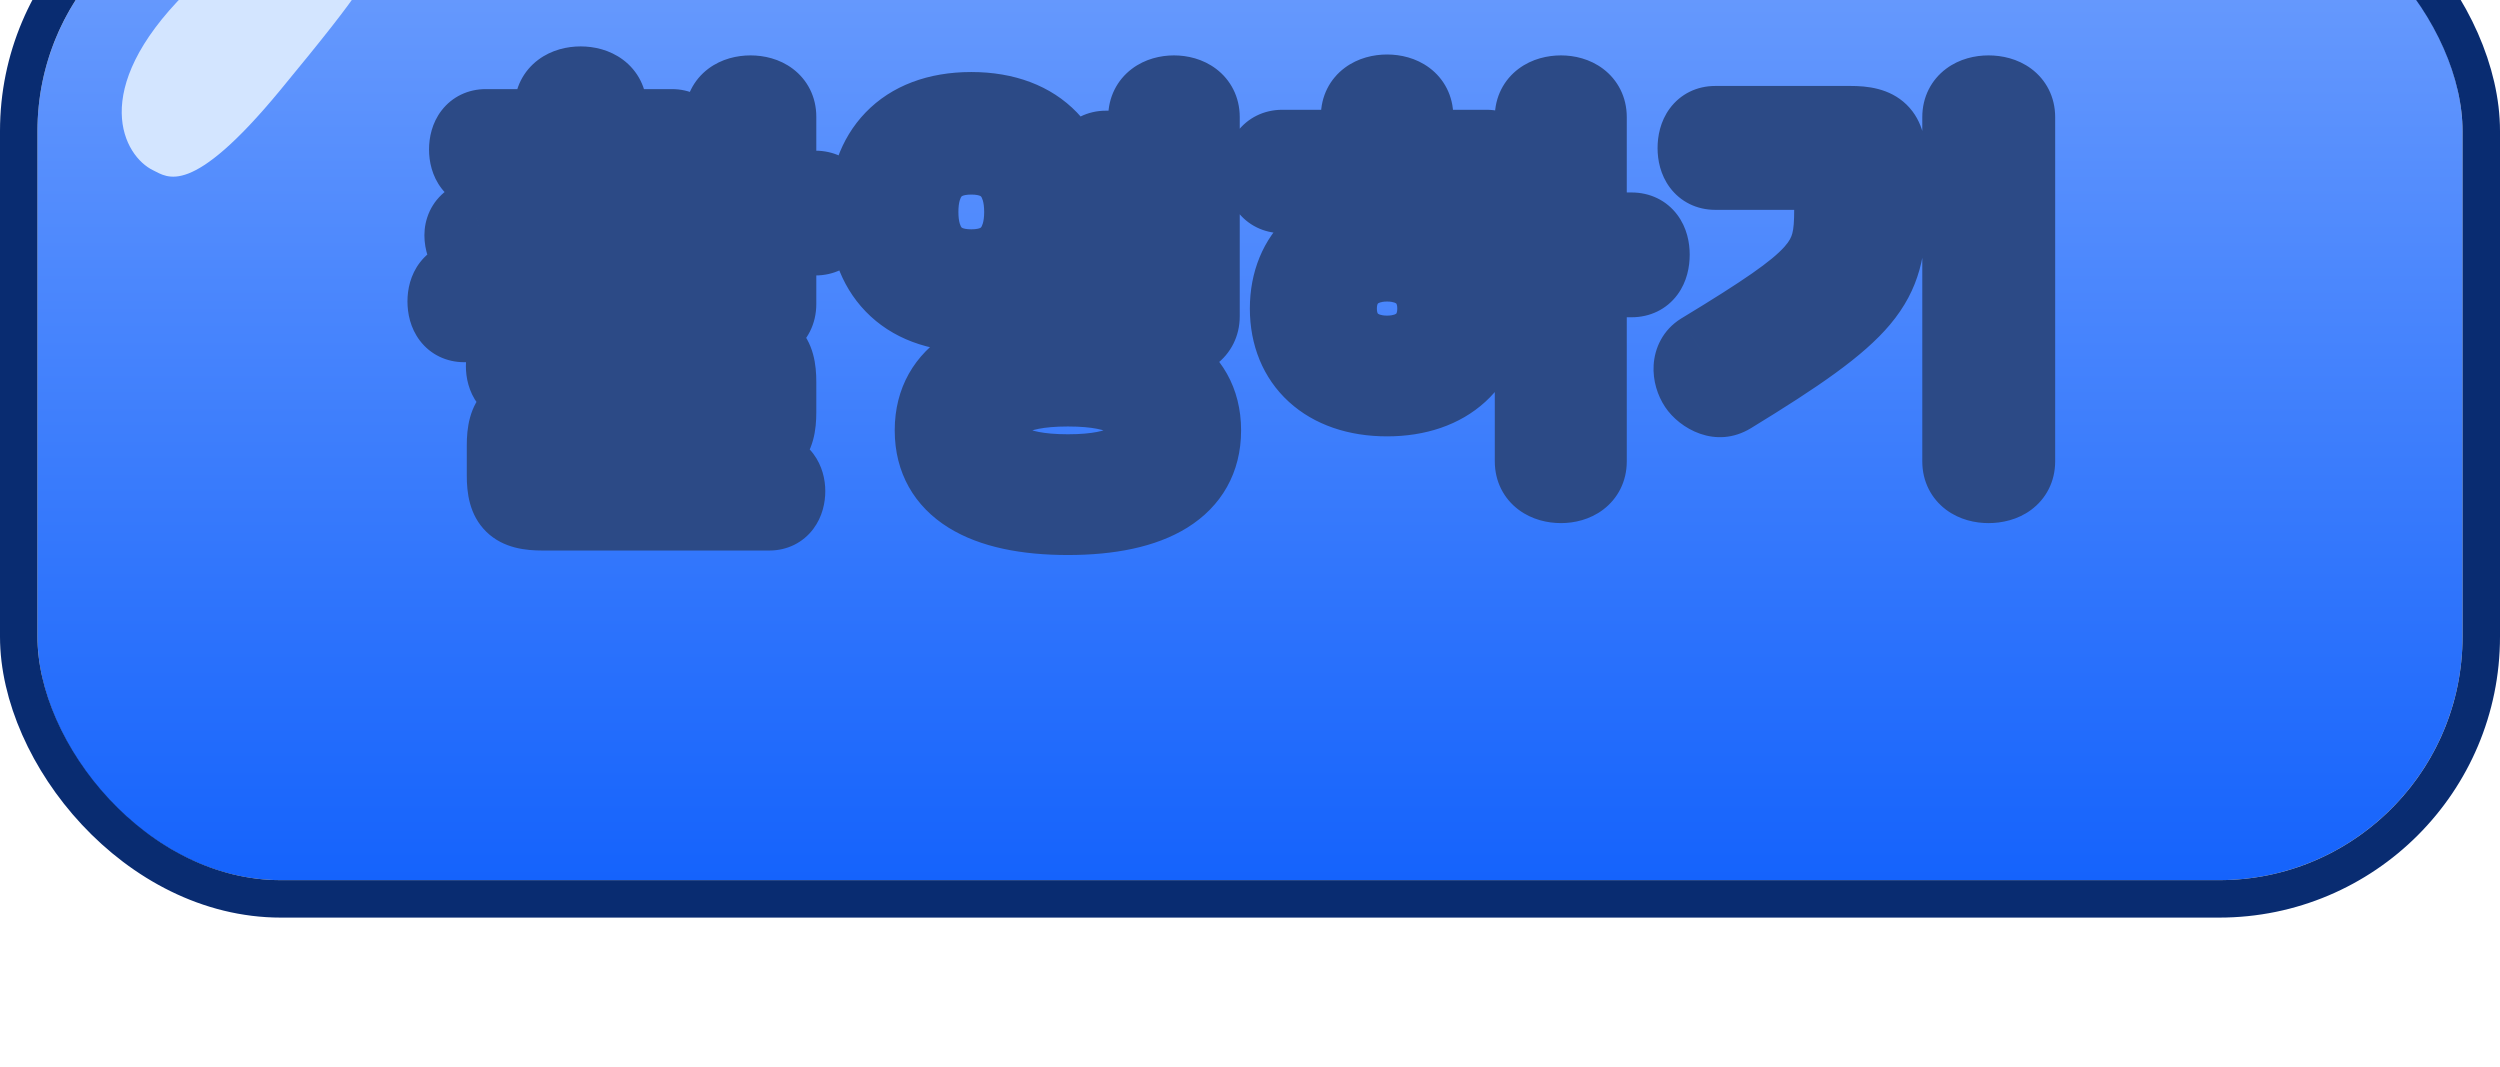 <svg width="267" height="114" viewBox="0 0 267 114" fill="none" xmlns="http://www.w3.org/2000/svg">
<g filter="url(#filter0_i_179_97)">
<rect x="4" y="4" width="259" height="106" rx="26" fill="url(#paint0_linear_179_97)"/>
<path d="M62.157 38.828C61.917 39.74 61.005 40.46 58.365 41.564C56.205 42.476 54.621 43.1 52.845 43.724C51.213 44.3 50.061 43.628 49.581 42.38C49.053 41.036 49.293 39.692 50.829 39.164C52.749 38.492 54.813 37.676 57.117 36.668C58.557 36.044 58.941 35.612 58.941 34.796V34.412H51.885C50.493 34.412 49.821 33.308 49.821 31.964C49.821 30.62 50.493 29.516 51.885 29.516H58.941V27.548C58.941 25.772 60.429 24.956 62.013 24.956C63.597 24.956 65.085 25.772 65.085 27.548V29.516H71.757C73.149 29.516 73.821 30.62 73.821 31.964C73.821 33.308 73.149 34.412 71.757 34.412H65.085V34.604C65.085 35.42 65.469 35.852 66.909 36.476C68.877 37.34 71.037 38.204 72.333 38.684C73.917 39.26 74.061 40.604 73.629 41.804C73.197 43.052 71.949 43.676 70.461 43.148C69.021 42.62 67.485 41.996 65.661 41.228C63.021 40.124 62.397 39.596 62.205 38.828H62.157ZM83.181 28.46V36.092H87.069C88.605 36.092 89.277 37.292 89.277 38.732C89.277 40.22 88.605 41.42 87.069 41.42H83.181V48.476C83.181 50.204 81.741 51.02 80.157 51.02C78.573 51.02 77.133 50.204 77.133 48.476V28.46C77.133 26.732 78.573 25.916 80.157 25.916C81.741 25.916 83.181 26.732 83.181 28.46ZM73.389 49.868C67.197 50.396 58.413 50.684 49.581 50.684C48.189 50.684 47.517 49.58 47.517 48.188C47.517 46.844 48.189 45.74 49.581 45.74C52.701 45.74 55.869 45.74 59.037 45.692V44.732C59.037 42.956 60.525 42.188 62.061 42.188C63.597 42.188 65.085 42.956 65.085 44.732V45.548C67.725 45.452 70.317 45.26 72.909 45.02C74.397 44.876 75.165 45.836 75.261 47.18C75.357 48.524 74.829 49.724 73.389 49.868ZM55.725 52.796H79.101C82.173 52.796 83.181 53.756 83.181 56.78V60.044C83.181 63.068 82.173 64.028 79.101 64.028H60.477C59.997 64.028 59.757 64.268 59.757 64.748V65.42C59.757 65.9 59.997 66.14 60.477 66.14H82.173C83.517 66.14 84.141 67.292 84.141 68.444C84.141 69.692 83.517 70.796 82.173 70.796H57.933C54.861 70.796 53.853 69.836 53.853 66.812V63.548C53.853 60.524 54.861 59.564 57.933 59.564H76.557C77.037 59.564 77.277 59.324 77.277 58.844V58.172C77.277 57.692 77.037 57.452 76.557 57.452H55.725C54.381 57.452 53.757 56.348 53.757 55.1C53.757 53.948 54.381 52.796 55.725 52.796ZM92.501 38.636C92.501 32.3 96.293 27.692 103.733 27.692C111.173 27.692 114.965 32.3 114.965 38.636C114.965 44.972 111.173 49.58 103.733 49.58C96.293 49.58 92.501 44.972 92.501 38.636ZM109.109 38.636C109.109 35.372 107.669 32.78 103.733 32.78C99.796 32.78 98.356 35.372 98.356 38.636C98.356 41.9 99.796 44.492 103.733 44.492C107.669 44.492 109.109 41.9 109.109 38.636ZM128.405 28.508V49.772C128.405 51.548 126.917 52.364 125.381 52.364C123.845 52.364 122.357 51.548 122.357 49.772V45.692H118.133C116.645 45.692 116.021 44.492 116.021 43.052C116.021 41.66 116.645 40.46 118.133 40.46H122.357V37.052H118.133C116.645 37.052 116.021 35.852 116.021 34.412C116.021 33.02 116.645 31.82 118.133 31.82H122.357V28.508C122.357 26.732 123.845 25.916 125.381 25.916C126.917 25.916 128.405 26.732 128.405 28.508ZM99.556 61.964C99.556 55.724 105.029 52.652 114.052 52.652C123.077 52.652 128.549 55.724 128.549 61.964C128.549 68.204 123.077 71.276 114.052 71.276C105.029 71.276 99.556 68.204 99.556 61.964ZM122.453 61.964C122.453 59.324 120.101 57.548 114.052 57.548C108.005 57.548 105.653 59.324 105.653 61.964C105.653 64.604 108.005 66.38 114.052 66.38C120.101 66.38 122.453 64.604 122.453 61.964ZM148.14 39.308C154.716 39.308 158.796 43.148 158.796 48.956C158.796 54.764 154.716 58.604 148.14 58.604C141.564 58.604 137.484 54.764 137.484 48.956C137.484 43.148 141.564 39.308 148.14 39.308ZM136.956 31.724H145.068V28.412C145.068 26.636 146.556 25.82 148.14 25.82C149.724 25.82 151.212 26.636 151.212 28.412V31.724H158.748C160.236 31.724 160.908 32.924 160.908 34.316C160.908 35.708 160.236 36.908 158.748 36.908H136.956C135.468 36.908 134.796 35.708 134.796 34.316C134.796 32.924 135.468 31.724 136.956 31.724ZM148.14 53.708C151.212 53.708 153.228 51.884 153.228 48.956C153.228 46.028 151.212 44.204 148.14 44.204C145.068 44.204 143.052 46.028 143.052 48.956C143.052 51.884 145.068 53.708 148.14 53.708ZM169.74 28.508V40.556H174.252C175.788 40.556 176.46 41.756 176.46 43.196C176.46 44.684 175.788 45.884 174.252 45.884H169.74V65.276C169.74 67.052 168.252 67.868 166.716 67.868C165.132 67.868 163.644 67.052 163.644 65.276V28.508C163.644 26.732 165.132 25.916 166.716 25.916C168.252 25.916 169.74 26.732 169.74 28.508ZM194.516 34.412H183.188C181.7 34.412 181.028 33.212 181.028 31.82C181.028 30.38 181.7 29.18 183.188 29.18H197.636C200.708 29.18 201.716 30.14 201.716 33.164V38.492C201.716 46.604 199.508 49.388 184.916 58.316C183.572 59.132 181.94 58.412 181.172 57.26C180.404 56.108 180.26 54.284 181.652 53.42C194.804 45.452 195.62 44.012 195.62 38.3V35.516C195.62 34.7 195.332 34.412 194.516 34.412ZM215.492 28.508V65.276C215.492 67.052 214.004 67.868 212.372 67.868C210.788 67.868 209.3 67.052 209.3 65.276V28.508C209.3 26.732 210.788 25.916 212.372 25.916C214.004 25.916 215.492 26.732 215.492 28.508Z" fill="white"/>
<path d="M62.157 38.828V34.828H59.073L58.289 37.81L62.157 38.828ZM58.365 41.564L56.822 37.874L56.809 37.879L58.365 41.564ZM52.845 43.724L51.519 39.95L51.514 39.952L52.845 43.724ZM49.581 42.38L53.314 40.944L53.309 40.931L53.304 40.917L49.581 42.38ZM50.829 39.164L52.129 42.947L52.14 42.943L52.15 42.939L50.829 39.164ZM57.117 36.668L55.527 32.998L55.514 33.003L57.117 36.668ZM58.941 34.412H62.941V30.412H58.941V34.412ZM58.941 29.516V33.516H62.941V29.516H58.941ZM65.085 29.516H61.085V33.516H65.085V29.516ZM65.085 34.412V30.412H61.085V34.412H65.085ZM66.909 36.476L68.517 32.813L68.508 32.81L68.499 32.806L66.909 36.476ZM72.333 38.684L70.944 42.435L70.955 42.439L70.966 42.443L72.333 38.684ZM73.629 41.804L69.865 40.449L69.857 40.472L69.849 40.496L73.629 41.804ZM70.461 43.148L69.084 46.904L69.104 46.911L69.123 46.918L70.461 43.148ZM65.661 41.228L67.213 37.541L67.204 37.538L65.661 41.228ZM62.205 38.828L66.086 37.858L65.328 34.828H62.205V38.828ZM83.181 36.092H79.181V40.092H83.181V36.092ZM83.181 41.42V37.42H79.181V41.42H83.181ZM73.389 49.868L73.729 53.853L73.758 53.851L73.787 53.848L73.389 49.868ZM59.037 45.692L59.098 49.691L63.037 49.632V45.692H59.037ZM65.085 45.548H61.085V49.696L65.23 49.545L65.085 45.548ZM72.909 45.02L73.278 49.003L73.286 49.002L73.294 49.001L72.909 45.02ZM75.261 47.18L79.251 46.895L79.251 46.895L75.261 47.18ZM58.289 37.81C58.362 37.53 58.491 37.275 58.64 37.078C58.771 36.904 58.861 36.851 58.793 36.901C58.721 36.953 58.548 37.067 58.207 37.242C57.87 37.416 57.421 37.623 56.822 37.874L59.908 45.254C61.292 44.675 62.543 44.072 63.529 43.347C64.619 42.547 65.607 41.434 66.025 39.846L58.289 37.81ZM56.809 37.879C54.699 38.77 53.195 39.361 51.519 39.95L54.171 47.498C56.047 46.839 57.711 46.182 59.921 45.249L56.809 37.879ZM51.514 39.952C51.446 39.976 51.852 39.828 52.442 40.097C53.021 40.361 53.255 40.79 53.314 40.944L45.848 43.816C46.387 45.218 47.437 46.607 49.12 47.375C50.814 48.148 52.612 48.048 54.176 47.496L51.514 39.952ZM53.304 40.917C53.254 40.791 53.427 41.115 53.234 41.707C53.129 42.027 52.94 42.337 52.683 42.584C52.435 42.823 52.211 42.919 52.129 42.947L49.529 35.381C47.735 35.998 46.254 37.309 45.628 39.225C45.063 40.957 45.38 42.625 45.858 43.843L53.304 40.917ZM52.15 42.939C54.18 42.229 56.339 41.374 58.72 40.333L55.514 33.003C53.287 33.977 51.318 34.755 49.508 35.389L52.15 42.939ZM58.707 40.338C59.48 40.004 60.586 39.48 61.457 38.572C62.602 37.376 62.941 35.986 62.941 34.796H54.941C54.941 34.691 54.952 34.392 55.088 34.008C55.234 33.597 55.459 33.268 55.681 33.036C55.874 32.835 56.016 32.759 55.974 32.784C55.934 32.807 55.806 32.877 55.527 32.998L58.707 40.338ZM62.941 34.796V34.412H54.941V34.796H62.941ZM58.941 30.412H51.885V38.412H58.941V30.412ZM51.885 30.412C52.075 30.412 52.374 30.453 52.71 30.614C53.047 30.776 53.314 31.009 53.5 31.251C53.845 31.699 53.821 32.031 53.821 31.964H45.821C45.821 33.242 46.133 34.797 47.162 36.133C48.293 37.601 50.001 38.412 51.885 38.412V30.412ZM53.821 31.964C53.821 31.898 53.845 32.229 53.5 32.677C53.314 32.919 53.047 33.151 52.71 33.314C52.374 33.475 52.075 33.516 51.885 33.516V25.516C50.001 25.516 48.293 26.327 47.162 27.795C46.133 29.131 45.821 30.686 45.821 31.964H53.821ZM51.885 33.516H58.941V25.516H51.885V33.516ZM62.941 29.516V27.548H54.941V29.516H62.941ZM62.941 27.548C62.941 27.677 62.91 27.916 62.771 28.192C62.633 28.466 62.445 28.665 62.278 28.79C61.984 29.009 61.842 28.956 62.013 28.956V20.956C60.6 20.956 58.922 21.311 57.488 22.382C55.917 23.556 54.941 25.387 54.941 27.548H62.941ZM62.013 28.956C62.184 28.956 62.042 29.009 61.748 28.79C61.581 28.665 61.393 28.466 61.255 28.192C61.116 27.916 61.085 27.677 61.085 27.548H69.085C69.085 25.387 68.109 23.556 66.538 22.382C65.104 21.311 63.425 20.956 62.013 20.956V28.956ZM61.085 27.548V29.516H69.085V27.548H61.085ZM65.085 33.516H71.757V25.516H65.085V33.516ZM71.757 33.516C71.567 33.516 71.268 33.475 70.932 33.314C70.595 33.151 70.328 32.919 70.142 32.677C69.797 32.229 69.821 31.898 69.821 31.964H77.821C77.821 30.686 77.509 29.131 76.48 27.795C75.349 26.327 73.641 25.516 71.757 25.516V33.516ZM69.821 31.964C69.821 32.031 69.797 31.699 70.142 31.251C70.328 31.009 70.595 30.776 70.932 30.614C71.268 30.453 71.567 30.412 71.757 30.412V38.412C73.641 38.412 75.349 37.601 76.48 36.133C77.509 34.797 77.821 33.242 77.821 31.964H69.821ZM71.757 30.412H65.085V38.412H71.757V30.412ZM61.085 34.412V34.604H69.085V34.412H61.085ZM61.085 34.604C61.085 35.794 61.423 37.184 62.569 38.38C63.44 39.288 64.546 39.812 65.319 40.146L68.499 32.806C68.22 32.685 68.092 32.615 68.052 32.592C68.01 32.567 68.152 32.643 68.345 32.844C68.567 33.076 68.792 33.405 68.938 33.816C69.074 34.2 69.085 34.499 69.085 34.604H61.085ZM65.301 40.139C67.338 41.033 69.571 41.926 70.944 42.435L73.722 34.933C72.503 34.481 70.416 33.647 68.517 32.813L65.301 40.139ZM70.966 42.443C70.908 42.422 70.698 42.332 70.46 42.097C70.212 41.854 70.031 41.55 69.93 41.238C69.748 40.673 69.9 40.353 69.865 40.449L77.393 43.159C77.79 42.055 78.086 40.463 77.544 38.782C76.938 36.903 75.5 35.579 73.7 34.925L70.966 42.443ZM69.849 40.496C69.966 40.157 70.276 39.728 70.813 39.488C71.339 39.254 71.732 39.355 71.799 39.378L69.123 46.918C70.678 47.469 72.439 47.522 74.069 46.796C75.71 46.064 76.86 44.699 77.409 43.112L69.849 40.496ZM71.838 39.392C70.486 38.897 69.018 38.301 67.213 37.541L64.109 44.914C65.952 45.691 67.556 46.343 69.084 46.904L71.838 39.392ZM67.204 37.538C66.589 37.28 66.146 37.079 65.826 36.919C65.497 36.754 65.368 36.667 65.347 36.652C65.335 36.644 65.501 36.76 65.693 37.023C65.906 37.318 66.027 37.624 66.086 37.858L58.324 39.798C58.691 41.264 59.551 42.34 60.683 43.152C61.596 43.807 62.785 44.361 64.118 44.918L67.204 37.538ZM62.205 34.828H62.157V42.828H62.205V34.828ZM79.181 28.46V36.092H87.181V28.46H79.181ZM83.181 40.092H87.069V32.092H83.181V40.092ZM87.069 40.092C86.924 40.092 86.647 40.061 86.32 39.903C85.988 39.742 85.728 39.51 85.549 39.272C85.227 38.843 85.277 38.561 85.277 38.732H93.277C93.277 37.463 92.991 35.861 91.949 34.472C90.788 32.924 89.018 32.092 87.069 32.092V40.092ZM85.277 38.732C85.277 38.951 85.217 38.682 85.535 38.253C85.713 38.013 85.975 37.776 86.312 37.612C86.644 37.451 86.924 37.42 87.069 37.42V45.42C89.021 45.42 90.8 44.585 91.963 43.015C93.001 41.614 93.277 40.001 93.277 38.732H85.277ZM87.069 37.42H83.181V45.42H87.069V37.42ZM79.181 41.42V48.476H87.181V41.42H79.181ZM79.181 48.476C79.181 48.339 79.213 48.094 79.353 47.814C79.493 47.535 79.684 47.331 79.858 47.2C80.166 46.968 80.326 47.02 80.157 47.02V55.02C81.572 55.02 83.244 54.664 84.668 53.592C86.226 52.419 87.181 50.602 87.181 48.476H79.181ZM80.157 47.02C79.988 47.02 80.148 46.968 80.457 47.2C80.63 47.331 80.821 47.535 80.96 47.814C81.101 48.094 81.133 48.339 81.133 48.476H73.133C73.133 50.602 74.088 52.419 75.645 53.592C77.07 54.664 78.742 55.02 80.157 55.02V47.02ZM81.133 48.476V28.46H73.133V48.476H81.133ZM81.133 28.46C81.133 28.597 81.101 28.842 80.96 29.122C80.821 29.401 80.63 29.605 80.457 29.736C80.148 29.968 79.988 29.916 80.157 29.916V21.916C78.742 21.916 77.07 22.272 75.645 23.344C74.088 24.517 73.133 26.334 73.133 28.46H81.133ZM80.157 29.916C80.326 29.916 80.166 29.968 79.858 29.736C79.684 29.605 79.493 29.401 79.353 29.122C79.213 28.842 79.181 28.597 79.181 28.46H87.181C87.181 26.334 86.226 24.517 84.668 23.344C83.244 22.272 81.572 21.916 80.157 21.916V29.916ZM73.049 45.883C67.012 46.397 58.351 46.684 49.581 46.684V54.684C58.475 54.684 67.382 54.395 73.729 53.853L73.049 45.883ZM49.581 46.684C49.771 46.684 50.074 46.724 50.414 46.889C50.757 47.056 51.026 47.293 51.212 47.538C51.553 47.987 51.517 48.305 51.517 48.188H43.517C43.517 49.463 43.817 51.029 44.842 52.378C45.975 53.869 47.693 54.684 49.581 54.684V46.684ZM51.517 48.188C51.517 48.121 51.541 48.453 51.196 48.901C51.01 49.143 50.743 49.376 50.406 49.538C50.07 49.699 49.771 49.74 49.581 49.74V41.74C47.697 41.74 45.989 42.551 44.858 44.019C43.829 45.355 43.517 46.91 43.517 48.188H51.517ZM49.581 49.74C52.696 49.74 55.894 49.74 59.098 49.691L58.976 41.693C55.844 41.74 52.706 41.74 49.581 41.74V49.74ZM63.037 45.692V44.732H55.037V45.692H63.037ZM63.037 44.732C63.037 44.861 63.006 45.109 62.859 45.397C62.714 45.683 62.516 45.889 62.34 46.019C62.036 46.242 61.887 46.188 62.061 46.188V38.188C60.699 38.188 59.038 38.518 57.606 39.569C56.022 40.732 55.037 42.562 55.037 44.732H63.037ZM62.061 46.188C62.235 46.188 62.086 46.242 61.782 46.019C61.606 45.889 61.408 45.683 61.263 45.397C61.116 45.109 61.085 44.861 61.085 44.732H69.085C69.085 42.562 68.1 40.732 66.516 39.569C65.084 38.518 63.423 38.188 62.061 38.188V46.188ZM61.085 44.732V45.548H69.085V44.732H61.085ZM65.23 49.545C67.968 49.446 70.638 49.247 73.278 49.003L72.54 41.037C69.996 41.273 67.482 41.458 64.94 41.551L65.23 49.545ZM73.294 49.001C73.209 49.01 72.979 49.016 72.668 48.916C72.345 48.813 72.033 48.625 71.779 48.37C71.533 48.125 71.403 47.881 71.339 47.718C71.277 47.56 71.271 47.466 71.271 47.465L79.251 46.895C79.158 45.591 78.707 43.985 77.435 42.714C76.064 41.342 74.251 40.871 72.524 41.039L73.294 49.001ZM71.271 47.465C71.281 47.605 71.219 47.323 71.497 46.873C71.652 46.623 71.889 46.364 72.21 46.167C72.529 45.972 72.818 45.905 72.991 45.888L73.787 53.848C75.698 53.657 77.325 52.663 78.305 51.075C79.183 49.653 79.337 48.099 79.251 46.895L71.271 47.465ZM55.725 56.796H79.101V48.796H55.725V56.796ZM79.101 56.796C79.241 56.796 79.366 56.799 79.477 56.804C79.588 56.809 79.681 56.815 79.76 56.823C79.839 56.831 79.9 56.84 79.945 56.847C79.99 56.855 80.016 56.861 80.025 56.864C80.046 56.869 79.99 56.857 79.887 56.803C79.836 56.776 79.774 56.74 79.707 56.692C79.64 56.644 79.572 56.587 79.505 56.523C79.439 56.458 79.379 56.39 79.327 56.321C79.275 56.252 79.234 56.187 79.202 56.13C79.139 56.016 79.119 55.945 79.12 55.948C79.121 55.949 79.125 55.967 79.132 56.003C79.139 56.04 79.147 56.092 79.154 56.163C79.162 56.235 79.168 56.321 79.173 56.425C79.178 56.528 79.181 56.646 79.181 56.78H87.181C87.181 55.054 86.947 52.599 85.081 50.785C83.247 49.004 80.808 48.796 79.101 48.796V56.796ZM79.181 56.78V60.044H87.181V56.78H79.181ZM79.181 60.044C79.181 60.178 79.178 60.296 79.173 60.399C79.168 60.503 79.162 60.589 79.154 60.66C79.147 60.732 79.139 60.784 79.132 60.821C79.125 60.857 79.121 60.875 79.12 60.876C79.119 60.879 79.139 60.808 79.202 60.694C79.234 60.637 79.275 60.572 79.327 60.503C79.379 60.434 79.439 60.366 79.505 60.301C79.572 60.237 79.64 60.18 79.707 60.132C79.774 60.084 79.836 60.048 79.887 60.021C79.99 59.967 80.046 59.955 80.025 59.96C80.016 59.963 79.99 59.969 79.945 59.977C79.9 59.984 79.839 59.993 79.76 60.001C79.681 60.009 79.588 60.016 79.477 60.02C79.366 60.025 79.241 60.028 79.101 60.028V68.028C80.808 68.028 83.247 67.82 85.081 66.039C86.947 64.225 87.181 61.77 87.181 60.044H79.181ZM79.101 60.028H60.477V68.028H79.101V60.028ZM60.477 60.028C59.62 60.028 58.243 60.245 57.109 61.38C55.974 62.514 55.757 63.891 55.757 64.748H63.757C63.757 65.125 63.66 66.142 62.765 67.036C61.871 67.931 60.854 68.028 60.477 68.028V60.028ZM55.757 64.748V65.42H63.757V64.748H55.757ZM55.757 65.42C55.757 66.277 55.974 67.654 57.109 68.788C58.243 69.923 59.62 70.14 60.477 70.14V62.14C60.854 62.14 61.871 62.237 62.765 63.132C63.66 64.026 63.757 65.043 63.757 65.42H55.757ZM60.477 70.14H82.173V62.14H60.477V70.14ZM82.173 70.14C81.922 70.14 81.585 70.082 81.233 69.903C80.886 69.726 80.631 69.486 80.461 69.26C80.153 68.849 80.141 68.524 80.141 68.444H88.141C88.141 67.212 87.817 65.735 86.861 64.46C85.808 63.056 84.147 62.14 82.173 62.14V70.14ZM80.141 68.444C80.141 68.429 80.142 68.359 80.176 68.242C80.209 68.125 80.286 67.921 80.461 67.688C80.644 67.444 80.913 67.198 81.267 67.022C81.622 66.846 81.949 66.796 82.173 66.796V74.796C84.09 74.796 85.773 73.939 86.861 72.488C87.843 71.178 88.141 69.669 88.141 68.444H80.141ZM82.173 66.796H57.933V74.796H82.173V66.796ZM57.933 66.796C57.793 66.796 57.668 66.793 57.557 66.788C57.446 66.784 57.353 66.777 57.274 66.769C57.195 66.761 57.134 66.752 57.089 66.745C57.044 66.737 57.018 66.731 57.008 66.728C56.988 66.723 57.044 66.735 57.147 66.789C57.198 66.816 57.26 66.852 57.327 66.9C57.394 66.948 57.462 67.005 57.529 67.069C57.595 67.134 57.655 67.202 57.707 67.271C57.759 67.34 57.8 67.405 57.832 67.462C57.895 67.576 57.915 67.647 57.914 67.644C57.913 67.643 57.909 67.625 57.902 67.589C57.895 67.552 57.888 67.5 57.88 67.428C57.872 67.357 57.865 67.271 57.861 67.167C57.856 67.064 57.853 66.946 57.853 66.812H49.853C49.853 68.538 50.087 70.993 51.953 72.807C53.787 74.588 56.226 74.796 57.933 74.796V66.796ZM57.853 66.812V63.548H49.853V66.812H57.853ZM57.853 63.548C57.853 63.414 57.856 63.296 57.861 63.193C57.865 63.089 57.872 63.003 57.88 62.931C57.888 62.86 57.895 62.808 57.902 62.771C57.909 62.735 57.913 62.717 57.914 62.716C57.915 62.713 57.895 62.784 57.832 62.898C57.8 62.955 57.759 63.02 57.707 63.089C57.655 63.158 57.595 63.226 57.529 63.291C57.462 63.355 57.394 63.412 57.327 63.46C57.26 63.508 57.198 63.544 57.147 63.571C57.044 63.625 56.988 63.637 57.008 63.632C57.018 63.629 57.044 63.623 57.089 63.615C57.134 63.608 57.195 63.599 57.274 63.591C57.353 63.583 57.446 63.577 57.557 63.572C57.668 63.567 57.793 63.564 57.933 63.564V55.564C56.226 55.564 53.787 55.772 51.953 57.553C50.087 59.367 49.853 61.822 49.853 63.548H57.853ZM57.933 63.564H76.557V55.564H57.933V63.564ZM76.557 63.564C77.414 63.564 78.791 63.347 79.925 62.212C81.06 61.078 81.277 59.701 81.277 58.844H73.277C73.277 58.467 73.374 57.45 74.269 56.556C75.163 55.661 76.18 55.564 76.557 55.564V63.564ZM81.277 58.844V58.172H73.277V58.844H81.277ZM81.277 58.172C81.277 57.315 81.06 55.938 79.925 54.804C78.791 53.669 77.414 53.452 76.557 53.452V61.452C76.18 61.452 75.163 61.355 74.269 60.46C73.374 59.566 73.277 58.549 73.277 58.172H81.277ZM76.557 53.452H55.725V61.452H76.557V53.452ZM55.725 53.452C55.949 53.452 56.276 53.502 56.631 53.678C56.985 53.854 57.254 54.1 57.437 54.344C57.612 54.577 57.689 54.781 57.722 54.898C57.756 55.016 57.757 55.085 57.757 55.1H49.757C49.757 56.325 50.055 57.834 51.037 59.144C52.125 60.595 53.809 61.452 55.725 61.452V53.452ZM57.757 55.1C57.757 55.18 57.745 55.505 57.437 55.916C57.267 56.142 57.012 56.382 56.665 56.559C56.313 56.738 55.976 56.796 55.725 56.796V48.796C53.751 48.796 52.09 49.712 51.037 51.116C50.081 52.391 49.757 53.868 49.757 55.1H57.757ZM122.357 45.692H126.357V41.692H122.357V45.692ZM122.357 40.46V44.46H126.357V40.46H122.357ZM122.357 37.052H126.357V33.052H122.357V37.052ZM122.357 31.82V35.82H126.357V31.82H122.357ZM96.501 38.636C96.501 36.254 97.203 34.602 98.203 33.567C99.177 32.559 100.86 31.692 103.733 31.692V23.692C99.165 23.692 95.232 25.129 92.45 28.009C89.694 30.862 88.501 34.682 88.501 38.636H96.501ZM103.733 31.692C106.605 31.692 108.288 32.559 109.262 33.567C110.262 34.602 110.965 36.254 110.965 38.636H118.965C118.965 34.682 117.771 30.862 115.015 28.009C112.233 25.129 108.3 23.692 103.733 23.692V31.692ZM110.965 38.636C110.965 41.018 110.262 42.67 109.262 43.705C108.288 44.713 106.605 45.58 103.733 45.58V53.58C108.3 53.58 112.233 52.143 115.015 49.263C117.771 46.41 118.965 42.59 118.965 38.636H110.965ZM103.733 45.58C100.86 45.58 99.177 44.713 98.203 43.705C97.203 42.67 96.501 41.018 96.501 38.636H88.501C88.501 42.59 89.694 46.41 92.45 49.263C95.232 52.143 99.165 53.58 103.733 53.58V45.58ZM113.109 38.636C113.109 36.501 112.649 34.005 111.01 31.972C109.248 29.789 106.648 28.78 103.733 28.78V36.78C104.28 36.78 104.557 36.87 104.662 36.915C104.749 36.952 104.768 36.977 104.783 36.996C104.848 37.075 105.109 37.507 105.109 38.636H113.109ZM103.733 28.78C100.817 28.78 98.217 29.789 96.455 31.972C94.816 34.005 94.356 36.501 94.356 38.636H102.357C102.357 37.507 102.617 37.075 102.682 36.996C102.697 36.977 102.716 36.952 102.803 36.915C102.908 36.87 103.185 36.78 103.733 36.78V28.78ZM94.356 38.636C94.356 40.771 94.816 43.267 96.455 45.3C98.217 47.483 100.817 48.492 103.733 48.492V40.492C103.185 40.492 102.908 40.402 102.803 40.357C102.716 40.32 102.697 40.295 102.682 40.276C102.617 40.197 102.357 39.765 102.357 38.636H94.356ZM103.733 48.492C106.648 48.492 109.248 47.483 111.01 45.3C112.649 43.267 113.109 40.771 113.109 38.636H105.109C105.109 39.765 104.848 40.197 104.783 40.276C104.768 40.295 104.749 40.32 104.662 40.357C104.557 40.402 104.28 40.492 103.733 40.492V48.492ZM124.405 28.508V49.772H132.405V28.508H124.405ZM124.405 49.772C124.405 49.643 124.435 49.407 124.572 49.134C124.707 48.865 124.891 48.668 125.058 48.542C125.35 48.322 125.505 48.364 125.381 48.364V56.364C126.792 56.364 128.459 55.998 129.879 54.926C131.432 53.753 132.405 51.93 132.405 49.772H124.405ZM125.381 48.364C125.256 48.364 125.411 48.322 125.703 48.542C125.87 48.668 126.054 48.865 126.189 49.134C126.326 49.407 126.357 49.643 126.357 49.772H118.357C118.357 51.93 119.329 53.753 120.882 54.926C122.302 55.998 123.969 56.364 125.381 56.364V48.364ZM126.357 49.772V45.692H118.357V49.772H126.357ZM122.357 41.692H118.133V49.692H122.357V41.692ZM118.133 41.692C118.309 41.692 118.62 41.731 118.976 41.91C119.335 42.091 119.602 42.346 119.776 42.591C120.082 43.02 120.021 43.278 120.021 43.052H112.021C112.021 44.266 112.271 45.844 113.261 47.233C114.384 48.809 116.149 49.692 118.133 49.692V41.692ZM120.021 43.052C120.021 42.873 120.072 43.145 119.762 43.575C119.587 43.817 119.322 44.068 118.968 44.245C118.616 44.421 118.309 44.46 118.133 44.46V36.46C116.152 36.46 114.397 37.338 113.275 38.894C112.281 40.271 112.021 41.839 112.021 43.052H120.021ZM118.133 44.46H122.357V36.46H118.133V44.46ZM126.357 40.46V37.052H118.357V40.46H126.357ZM122.357 33.052H118.133V41.052H122.357V33.052ZM118.133 33.052C118.309 33.052 118.62 33.091 118.976 33.27C119.335 33.451 119.602 33.706 119.776 33.951C120.082 34.38 120.021 34.638 120.021 34.412H112.021C112.021 35.626 112.271 37.204 113.261 38.593C114.384 40.169 116.149 41.052 118.133 41.052V33.052ZM120.021 34.412C120.021 34.233 120.072 34.505 119.762 34.934C119.587 35.177 119.322 35.428 118.968 35.605C118.616 35.781 118.309 35.82 118.133 35.82V27.82C116.152 27.82 114.397 28.698 113.275 30.253C112.281 31.631 112.021 33.199 112.021 34.412H120.021ZM118.133 35.82H122.357V27.82H118.133V35.82ZM126.357 31.82V28.508H118.357V31.82H126.357ZM126.357 28.508C126.357 28.637 126.326 28.873 126.189 29.146C126.054 29.415 125.87 29.612 125.703 29.738C125.411 29.958 125.256 29.916 125.381 29.916V21.916C123.969 21.916 122.302 22.282 120.882 23.354C119.329 24.527 118.357 26.35 118.357 28.508H126.357ZM125.381 29.916C125.505 29.916 125.35 29.958 125.058 29.738C124.891 29.612 124.707 29.415 124.572 29.146C124.435 28.873 124.405 28.637 124.405 28.508H132.405C132.405 26.35 131.432 24.527 129.879 23.354C128.459 22.282 126.792 21.916 125.381 21.916V29.916ZM103.557 61.964C103.557 60.249 104.191 59.197 105.529 58.367C107.122 57.379 109.887 56.652 114.052 56.652V48.652C109.194 48.652 104.711 49.461 101.312 51.569C97.658 53.835 95.556 57.438 95.556 61.964H103.557ZM114.052 56.652C118.218 56.652 120.983 57.379 122.576 58.367C123.914 59.197 124.549 60.249 124.549 61.964H132.549C132.549 57.438 130.447 53.835 126.793 51.569C123.394 49.461 118.911 48.652 114.052 48.652V56.652ZM124.549 61.964C124.549 63.678 123.914 64.731 122.576 65.561C120.983 66.549 118.218 67.276 114.052 67.276V75.276C118.911 75.276 123.394 74.467 126.793 72.359C130.447 70.093 132.549 66.49 132.549 61.964H124.549ZM114.052 67.276C109.887 67.276 107.122 66.549 105.529 65.561C104.191 64.731 103.557 63.678 103.557 61.964H95.556C95.556 66.49 97.658 70.093 101.312 72.359C104.711 74.467 109.194 75.276 114.052 75.276V67.276ZM126.453 61.964C126.453 59.178 125.07 56.77 122.517 55.3C120.276 54.009 117.343 53.548 114.052 53.548V61.548C116.81 61.548 118.077 61.975 118.524 62.232C118.692 62.329 118.628 62.334 118.539 62.182C118.448 62.026 118.453 61.915 118.453 61.964H126.453ZM114.052 53.548C110.762 53.548 107.829 54.009 105.588 55.3C103.035 56.77 101.653 59.178 101.653 61.964H109.653C109.653 61.915 109.657 62.026 109.566 62.182C109.477 62.334 109.413 62.329 109.581 62.232C110.028 61.975 111.295 61.548 114.052 61.548V53.548ZM101.653 61.964C101.653 64.75 103.035 67.158 105.588 68.628C107.829 69.919 110.762 70.38 114.052 70.38V62.38C111.295 62.38 110.028 61.953 109.581 61.696C109.413 61.599 109.477 61.594 109.566 61.746C109.657 61.902 109.653 62.013 109.653 61.964H101.653ZM114.052 70.38C117.343 70.38 120.276 69.919 122.517 68.628C125.07 67.158 126.453 64.75 126.453 61.964H118.453C118.453 62.013 118.448 61.902 118.539 61.746C118.628 61.594 118.692 61.599 118.524 61.696C118.077 61.953 116.81 62.38 114.052 62.38V70.38ZM145.068 31.724V35.724H149.068V31.724H145.068ZM151.212 31.724H147.212V35.724H151.212V31.724ZM169.74 40.556H165.74V44.556H169.74V40.556ZM169.74 45.884V41.884H165.74V45.884H169.74ZM148.14 43.308C150.66 43.308 152.283 44.035 153.233 44.905C154.148 45.742 154.796 47.033 154.796 48.956H162.796C162.796 45.071 161.404 41.538 158.635 39.003C155.901 36.501 152.196 35.308 148.14 35.308V43.308ZM154.796 48.956C154.796 50.879 154.148 52.17 153.233 53.007C152.283 53.877 150.66 54.604 148.14 54.604V62.604C152.196 62.604 155.901 61.411 158.635 58.909C161.404 56.374 162.796 52.841 162.796 48.956H154.796ZM148.14 54.604C145.62 54.604 143.997 53.877 143.047 53.007C142.132 52.17 141.484 50.879 141.484 48.956H133.484C133.484 52.841 134.876 56.374 137.645 58.909C140.379 61.411 144.084 62.604 148.14 62.604V54.604ZM141.484 48.956C141.484 47.033 142.132 45.742 143.047 44.905C143.997 44.035 145.62 43.308 148.14 43.308V35.308C144.084 35.308 140.379 36.501 137.645 39.003C134.876 41.538 133.484 45.071 133.484 48.956H141.484ZM136.956 35.724H145.068V27.724H136.956V35.724ZM149.068 31.724V28.412H141.068V31.724H149.068ZM149.068 28.412C149.068 28.541 149.037 28.78 148.898 29.056C148.76 29.33 148.572 29.529 148.405 29.654C148.111 29.873 147.969 29.82 148.14 29.82V21.82C146.727 21.82 145.049 22.175 143.615 23.246C142.044 24.42 141.068 26.251 141.068 28.412H149.068ZM148.14 29.82C148.311 29.82 148.169 29.873 147.875 29.654C147.708 29.529 147.52 29.33 147.382 29.056C147.243 28.78 147.212 28.541 147.212 28.412H155.212C155.212 26.251 154.236 24.42 152.665 23.246C151.231 22.175 149.553 21.82 148.14 21.82V29.82ZM147.212 28.412V31.724H155.212V28.412H147.212ZM151.212 35.724H158.748V27.724H151.212V35.724ZM158.748 35.724C158.571 35.724 158.278 35.685 157.944 35.521C157.609 35.356 157.354 35.122 157.181 34.892C156.869 34.474 156.908 34.194 156.908 34.316H164.908C164.908 33.046 164.611 31.47 163.591 30.105C162.459 28.588 160.715 27.724 158.748 27.724V35.724ZM156.908 34.316C156.908 34.438 156.869 34.158 157.181 33.74C157.354 33.51 157.609 33.276 157.944 33.111C158.278 32.947 158.571 32.908 158.748 32.908V40.908C160.715 40.908 162.459 40.044 163.591 38.528C164.611 37.162 164.908 35.586 164.908 34.316H156.908ZM158.748 32.908H136.956V40.908H158.748V32.908ZM136.956 32.908C137.133 32.908 137.426 32.947 137.76 33.111C138.095 33.276 138.35 33.51 138.523 33.74C138.835 34.158 138.796 34.438 138.796 34.316H130.796C130.796 35.586 131.093 37.162 132.113 38.528C133.245 40.044 134.989 40.908 136.956 40.908V32.908ZM138.796 34.316C138.796 34.194 138.835 34.474 138.523 34.892C138.35 35.122 138.095 35.356 137.76 35.521C137.426 35.685 137.133 35.724 136.956 35.724V27.724C134.989 27.724 133.245 28.588 132.113 30.105C131.093 31.47 130.796 33.046 130.796 34.316H138.796ZM148.14 57.708C150.458 57.708 152.775 57.011 154.553 55.365C156.366 53.688 157.228 51.38 157.228 48.956H149.228C149.228 49.227 149.182 49.372 149.16 49.427C149.14 49.476 149.125 49.489 149.119 49.495C149.109 49.503 149.056 49.551 148.913 49.601C148.765 49.652 148.515 49.708 148.14 49.708V57.708ZM157.228 48.956C157.228 46.532 156.366 44.224 154.553 42.547C152.775 40.901 150.458 40.204 148.14 40.204V48.204C148.515 48.204 148.765 48.26 148.913 48.311C149.056 48.361 149.109 48.409 149.119 48.417C149.125 48.423 149.14 48.436 149.16 48.485C149.182 48.54 149.228 48.685 149.228 48.956H157.228ZM148.14 40.204C145.822 40.204 143.505 40.901 141.727 42.547C139.914 44.224 139.052 46.532 139.052 48.956H147.052C147.052 48.685 147.098 48.54 147.12 48.485C147.14 48.436 147.155 48.423 147.161 48.417C147.171 48.409 147.224 48.361 147.367 48.311C147.515 48.26 147.765 48.204 148.14 48.204V40.204ZM139.052 48.956C139.052 51.38 139.914 53.688 141.727 55.365C143.505 57.011 145.822 57.708 148.14 57.708V49.708C147.765 49.708 147.515 49.652 147.367 49.601C147.224 49.551 147.171 49.503 147.161 49.495C147.155 49.489 147.14 49.476 147.12 49.427C147.098 49.372 147.052 49.227 147.052 48.956H139.052ZM165.74 28.508V40.556H173.74V28.508H165.74ZM169.74 44.556H174.252V36.556H169.74V44.556ZM174.252 44.556C174.107 44.556 173.83 44.525 173.503 44.367C173.171 44.206 172.91 43.974 172.732 43.736C172.41 43.307 172.46 43.025 172.46 43.196H180.46C180.46 41.927 180.174 40.325 179.132 38.936C177.971 37.388 176.201 36.556 174.252 36.556V44.556ZM172.46 43.196C172.46 43.415 172.4 43.146 172.718 42.717C172.896 42.477 173.158 42.24 173.495 42.076C173.827 41.915 174.107 41.884 174.252 41.884V49.884C176.204 49.884 177.983 49.049 179.146 47.479C180.184 46.078 180.46 44.465 180.46 43.196H172.46ZM174.252 41.884H169.74V49.884H174.252V41.884ZM165.74 45.884V65.276H173.74V45.884H165.74ZM165.74 65.276C165.74 65.147 165.771 64.911 165.907 64.638C166.043 64.369 166.227 64.172 166.393 64.046C166.685 63.826 166.841 63.868 166.716 63.868V71.868C168.127 71.868 169.795 71.502 171.215 70.43C172.767 69.257 173.74 67.434 173.74 65.276H165.74ZM166.716 63.868C166.545 63.868 166.687 63.815 166.981 64.034C167.148 64.159 167.336 64.358 167.474 64.632C167.613 64.908 167.644 65.147 167.644 65.276H159.644C159.644 67.437 160.62 69.268 162.191 70.442C163.625 71.513 165.303 71.868 166.716 71.868V63.868ZM167.644 65.276V28.508H159.644V65.276H167.644ZM167.644 28.508C167.644 28.637 167.613 28.876 167.474 29.152C167.336 29.426 167.148 29.625 166.981 29.75C166.687 29.969 166.545 29.916 166.716 29.916V21.916C165.303 21.916 163.625 22.271 162.191 23.342C160.62 24.516 159.644 26.347 159.644 28.508H167.644ZM166.716 29.916C166.841 29.916 166.685 29.958 166.393 29.738C166.227 29.612 166.043 29.415 165.907 29.146C165.771 28.873 165.74 28.637 165.74 28.508H173.74C173.74 26.35 172.767 24.527 171.215 23.354C169.795 22.282 168.127 21.916 166.716 21.916V29.916ZM184.916 58.316L186.991 61.735L187.003 61.728L184.916 58.316ZM181.652 53.42L179.579 49.999L179.56 50.01L179.542 50.021L181.652 53.42ZM194.516 30.412H183.188V38.412H194.516V30.412ZM183.188 30.412C183.364 30.412 183.658 30.451 183.991 30.615C184.326 30.78 184.582 31.014 184.754 31.244C185.066 31.662 185.028 31.942 185.028 31.82H177.028C177.028 33.09 177.325 34.666 178.345 36.032C179.477 37.548 181.221 38.412 183.188 38.412V30.412ZM185.028 31.82C185.028 31.649 185.077 31.916 184.769 32.334C184.597 32.567 184.339 32.805 183.999 32.974C183.661 33.141 183.364 33.18 183.188 33.18V25.18C181.217 25.18 179.464 26.048 178.33 27.586C177.314 28.964 177.028 30.55 177.028 31.82H185.028ZM183.188 33.18H197.636V25.18H183.188V33.18ZM197.636 33.18C197.776 33.18 197.901 33.183 198.011 33.188C198.122 33.193 198.216 33.199 198.295 33.207C198.374 33.215 198.434 33.224 198.479 33.231C198.524 33.239 198.55 33.245 198.56 33.248C198.581 33.253 198.524 33.241 198.422 33.187C198.37 33.16 198.309 33.124 198.242 33.076C198.175 33.028 198.107 32.971 198.04 32.907C197.973 32.842 197.914 32.774 197.861 32.705C197.809 32.636 197.768 32.571 197.736 32.514C197.673 32.4 197.654 32.329 197.655 32.332C197.655 32.333 197.66 32.351 197.666 32.387C197.673 32.424 197.681 32.476 197.689 32.547C197.696 32.619 197.703 32.705 197.708 32.809C197.713 32.912 197.716 33.03 197.716 33.164H205.716C205.716 31.438 205.482 28.983 203.615 27.169C201.782 25.388 199.343 25.18 197.636 25.18V33.18ZM197.716 33.164V38.492H205.716V33.164H197.716ZM197.716 38.492C197.716 42.072 197.252 43.709 195.726 45.524C193.839 47.768 190.225 50.378 182.828 54.904L187.003 61.728C194.198 57.326 198.984 54.08 201.849 50.672C205.075 46.835 205.716 43.024 205.716 38.492H197.716ZM182.84 54.897C183.048 54.77 183.295 54.691 183.542 54.671C183.778 54.651 183.963 54.688 184.082 54.728C184.282 54.794 184.402 54.895 184.5 55.041L177.843 59.479C179.367 61.765 183.215 64.028 186.991 61.735L182.84 54.897ZM184.5 55.041C184.548 55.113 184.609 55.221 184.594 55.469C184.585 55.622 184.541 55.868 184.389 56.146C184.227 56.44 183.997 56.672 183.761 56.819L179.542 50.021C177.566 51.248 176.714 53.211 176.609 54.995C176.51 56.66 177.027 58.255 177.843 59.479L184.5 55.041ZM183.724 56.841C190.145 52.951 194.222 50.287 196.551 47.678C197.849 46.224 198.693 44.71 199.153 42.978C199.579 41.37 199.62 39.754 199.62 38.3H191.62C191.62 39.703 191.558 40.408 191.42 40.926C191.316 41.319 191.134 41.734 190.584 42.35C189.217 43.881 186.31 45.921 179.579 49.999L183.724 56.841ZM199.62 38.3V35.516H191.62V38.3H199.62ZM199.62 35.516C199.62 34.833 199.542 33.169 198.202 31.83C196.862 30.49 195.198 30.412 194.516 30.412V38.412C194.514 38.412 194.288 38.415 193.952 38.321C193.579 38.217 193.041 37.982 192.545 37.486C192.05 36.991 191.815 36.452 191.71 36.079C191.616 35.743 191.62 35.517 191.62 35.516H199.62ZM211.492 28.508V65.276H219.492V28.508H211.492ZM211.492 65.276C211.492 65.147 211.522 64.905 211.664 64.625C211.805 64.347 211.996 64.147 212.165 64.022C212.459 63.804 212.589 63.868 212.372 63.868V71.868C213.786 71.868 215.476 71.523 216.922 70.454C218.512 69.278 219.492 67.44 219.492 65.276H211.492ZM212.372 63.868C212.2 63.868 212.343 63.815 212.636 64.034C212.804 64.159 212.992 64.358 213.13 64.632C213.269 64.908 213.3 65.147 213.3 65.276H205.3C205.3 67.437 206.276 69.268 207.847 70.442C209.28 71.513 210.959 71.868 212.372 71.868V63.868ZM213.3 65.276V28.508H205.3V65.276H213.3ZM213.3 28.508C213.3 28.637 213.269 28.876 213.13 29.152C212.992 29.426 212.804 29.625 212.636 29.75C212.343 29.969 212.2 29.916 212.372 29.916V21.916C210.959 21.916 209.28 22.271 207.847 23.342C206.276 24.516 205.3 26.347 205.3 28.508H213.3ZM212.372 29.916C212.589 29.916 212.459 29.98 212.165 29.762C211.996 29.637 211.805 29.437 211.664 29.159C211.522 28.879 211.492 28.637 211.492 28.508H219.492C219.492 26.344 218.512 24.506 216.922 23.33C215.476 22.261 213.786 21.916 212.372 21.916V29.916Z" fill="#2C4A86"/>
<path d="M19.873 15.197C28.273 6.797 39.217 10.915 39.373 11.697C39.877 12.915 39.373 14.197 29.873 25.697C20.373 37.197 17.877 34.915 16.373 34.197C13.214 32.691 9.373 25.697 19.873 15.197Z" fill="#D3E5FF"/>
<rect x="2" y="2" width="263" height="110" rx="28" stroke="#092C71" stroke-width="4"/>
</g>
<defs>
<filter id="filter0_i_179_97" x="0" y="0" width="267" height="114" filterUnits="userSpaceOnUse" color-interpolation-filters="sRGB">
<feFlood flood-opacity="0" result="BackgroundImageFix"/>
<feBlend mode="normal" in="SourceGraphic" in2="BackgroundImageFix" result="shape"/>
<feColorMatrix in="SourceAlpha" type="matrix" values="0 0 0 0 0 0 0 0 0 0 0 0 0 0 0 0 0 0 127 0" result="hardAlpha"/>
<feOffset dy="-16"/>
<feComposite in2="hardAlpha" operator="arithmetic" k2="-1" k3="1"/>
<feColorMatrix type="matrix" values="0 0 0 0 0.035 0 0 0 0 0.173 0 0 0 0 0.443 0 0 0 0.44 0"/>
<feBlend mode="normal" in2="shape" result="effect1_innerShadow_179_97"/>
</filter>
<linearGradient id="paint0_linear_179_97" x1="133.5" y1="4" x2="133.5" y2="110" gradientUnits="userSpaceOnUse">
<stop stop-color="#6F9FFD"/>
<stop offset="1" stop-color="#1563FC"/>
</linearGradient>
</defs>
</svg>
